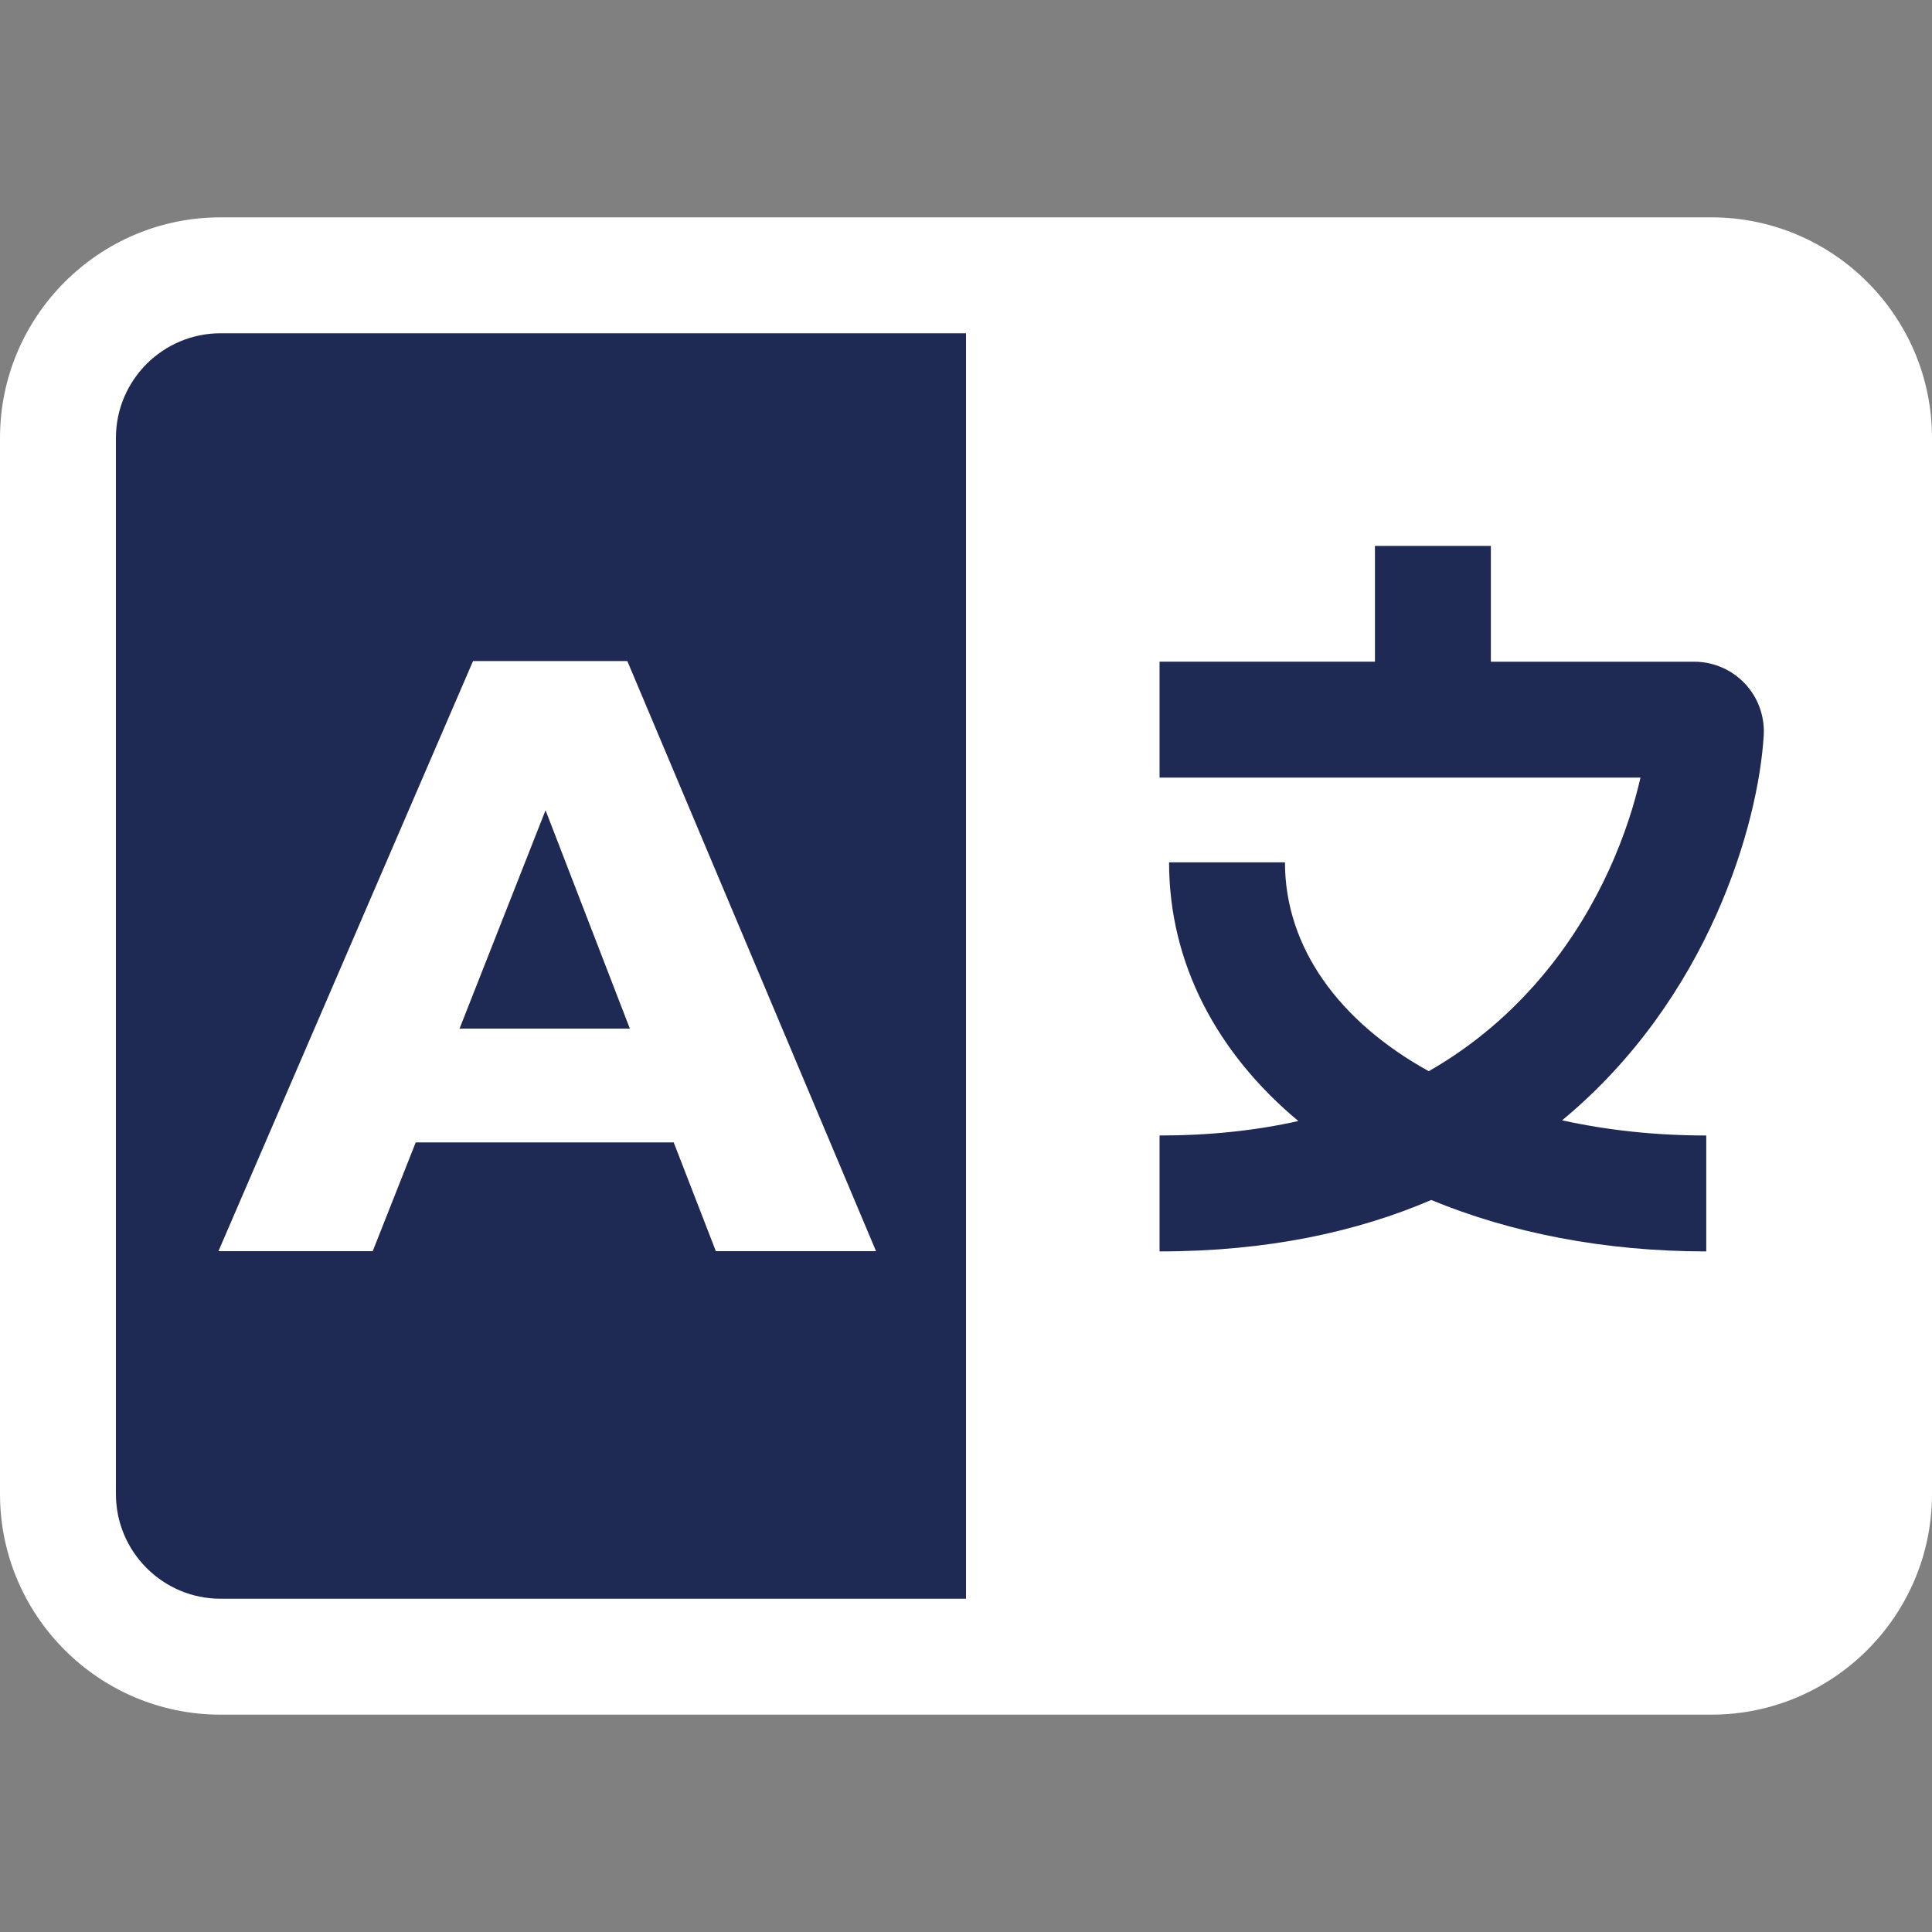 <?xml version="1.0" encoding="utf-8"?>
<!-- Generator: Adobe Illustrator 16.0.3, SVG Export Plug-In . SVG Version: 6.00 Build 0)  -->
<!DOCTYPE svg PUBLIC "-//W3C//DTD SVG 1.1//EN" "http://www.w3.org/Graphics/SVG/1.1/DTD/svg11.dtd">
<svg version="1.1" id="Layer_1" xmlns="http://www.w3.org/2000/svg" xmlns:xlink="http://www.w3.org/1999/xlink" x="0px" y="0px"
	 width="200px" height="200px" viewBox="0 0 200 200" enable-background="new 0 0 200 200" xml:space="preserve">
<rect x="0" y="0" width="200" height="200" fill="#808080" stroke="none"/>
<g>
	<rect x="9.167" y="32.167" fill="#1F2A54" width="180" height="137.667"/>
	<path fill="#FFFFFF" d="M177.166,22.5H22.832C10.242,22.5,0,32.744,0,45.333v109.333c0,12.59,10.242,22.834,22.832,22.834h154.334
		c12.59,0,22.834-10.244,22.834-22.834V45.333C200,32.744,189.756,22.5,177.166,22.5z M100,165.5H22.832
		C16.859,165.5,12,160.641,12,154.668V45.333C12,39.36,16.859,34.5,22.832,34.5H100V165.5z M182.58,76.129
		c-0.547,9.146-5.668,27.261-20.869,39.845c4.615,1.021,9.629,1.572,14.92,1.572v12c-10.551,0-20.238-1.918-28.469-5.324
		c-7.689,3.301-16.969,5.324-28.125,5.324v-12c5.133,0,9.924-0.5,14.365-1.498c-8.412-7.016-13.381-16.31-13.381-26.78h11.998
		c0,8.857,5.66,16.518,14.885,21.624c4.641-2.66,8.701-6.111,12.164-10.352c5.627-6.885,8.502-14.521,9.754-20.042h-49.785v-12
		h22.297V56.513h12V68.5h21.055c1.986,0,3.902,0.831,5.258,2.28C181.986,72.2,182.697,74.156,182.58,76.129z"/>
	<g>
		<g>
			<path fill="#FFFFFF" d="M43.035,118.262l-4.451,11.258H22.613L48.969,68.43h15.971l25.746,61.089H74.104l-4.363-11.258H43.035z
				 M56.475,83.876l-8.902,22.604h17.629L56.475,83.876z"/>
		</g>
	</g>
</g>
</svg>

